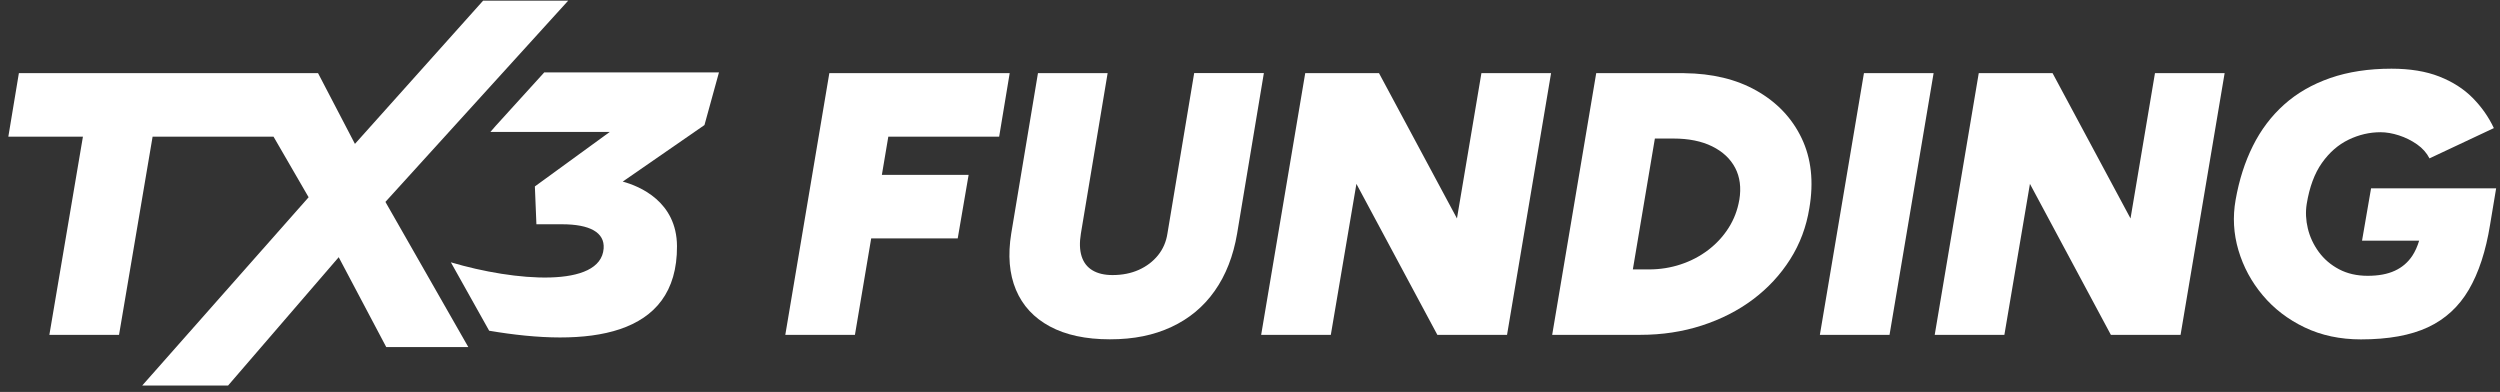 <svg width="236" height="37" viewBox="0 0 236 37" fill="none" xmlns="http://www.w3.org/2000/svg">
<rect x="0" y="0" width="236" height="37" fill="#333333" stroke="none"/>
<path d="M53.637 0.063H45.606L33.506 13.584L30.024 6.906H1.782L0.786 12.904H7.828L4.66 31.612H11.236L14.405 12.904H25.823L29.133 18.621L13.426 36.394H21.531L31.974 24.28L36.462 32.765H44.209L36.384 19.06L53.637 0.063Z" fill="white"/>
<path d="M94.32 12.904L95.315 6.906H78.289L74.132 31.612H80.705L82.24 22.504H90.409L91.438 16.506H83.249L83.856 12.904H94.32Z" fill="white"/>
<path d="M112.729 6.906L110.205 22.049C110.087 22.826 109.79 23.51 109.318 24.096C108.842 24.686 108.238 25.142 107.506 25.473C106.77 25.802 105.944 25.966 105.019 25.966C104.26 25.966 103.632 25.818 103.136 25.523C102.64 25.229 102.296 24.79 102.107 24.2C101.918 23.613 101.895 22.893 102.036 22.045L104.56 6.903H97.984L95.46 22.045C95.129 24.093 95.278 25.862 95.905 27.356C96.533 28.851 97.599 30.004 99.104 30.814C100.609 31.625 102.499 32.031 104.773 32.031C107.047 32.031 108.913 31.642 110.583 30.865C112.254 30.087 113.617 28.955 114.669 27.46C115.722 25.966 116.427 24.16 116.785 22.042L119.309 6.899H112.733L112.729 6.906Z" fill="white"/>
<path d="M137.537 20.621L130.178 6.906H123.213L119.053 31.612H125.629L128.045 17.357L135.688 31.612H142.264L146.421 6.906H139.845L137.537 20.621Z" fill="white"/>
<path d="M165.789 8.545C163.896 7.479 161.632 6.936 159 6.909V6.903H150.683L146.526 31.609H154.843C156.905 31.609 158.842 31.314 160.654 30.727C162.465 30.141 164.078 29.317 165.489 28.258C166.899 27.199 168.067 25.939 168.991 24.481C169.916 23.024 170.52 21.412 170.803 19.646C171.228 17.153 170.985 14.951 170.074 13.045C169.163 11.138 167.733 9.64 165.792 8.545H165.789ZM164.19 18.869C164.024 19.834 163.687 20.715 163.177 21.516C162.668 22.317 162.027 23.01 161.258 23.597C160.488 24.186 159.621 24.639 158.663 24.957C157.704 25.276 156.702 25.433 155.66 25.433H154.141L156.22 13.078H157.971C159.415 13.078 160.637 13.326 161.632 13.819C162.627 14.311 163.35 14.988 163.802 15.85C164.25 16.707 164.382 17.716 164.193 18.869H164.19Z" fill="white"/>
<path d="M171.795 31.612H178.371L182.532 6.906H175.956L171.795 31.612Z" fill="white"/>
<path d="M201.121 20.621L193.762 6.906H186.794L182.637 31.612H189.213L191.626 17.357L199.268 31.612H205.845L210.005 6.906H203.429L201.121 20.621Z" fill="white"/>
<path d="M223.829 17.776L222.976 22.719H228.368C228.202 23.262 227.99 23.741 227.72 24.15C227.305 24.773 226.755 25.245 226.066 25.56C225.378 25.879 224.524 26.036 223.509 26.036C222.493 26.036 221.589 25.832 220.809 25.42C220.026 25.007 219.389 24.461 218.889 23.778C218.393 23.094 218.049 22.36 217.86 21.573C217.671 20.785 217.634 20.015 217.752 19.261C218.012 17.662 218.491 16.366 219.193 15.377C219.892 14.389 220.728 13.661 221.7 13.189C222.672 12.72 223.677 12.482 224.72 12.482C225.267 12.482 225.844 12.582 226.461 12.78C227.079 12.981 227.645 13.263 228.169 13.628C228.688 13.993 229.08 14.435 229.343 14.951L235.42 12.093C234.924 11.034 234.252 10.083 233.412 9.235C232.572 8.387 231.522 7.717 230.267 7.224C229.012 6.732 227.507 6.484 225.753 6.484C223.596 6.484 221.67 6.779 219.976 7.365C218.282 7.955 216.831 8.789 215.623 9.871C214.415 10.954 213.43 12.254 212.674 13.772C211.915 15.29 211.372 16.989 211.041 18.872C210.758 20.474 210.845 22.055 211.307 23.62C211.77 25.185 212.532 26.602 213.599 27.872C214.665 29.142 215.984 30.154 217.56 30.908C219.136 31.662 220.907 32.038 222.874 32.038C225.456 32.038 227.565 31.656 229.201 30.892C230.834 30.128 232.12 28.945 233.058 27.343C233.992 25.745 234.664 23.697 235.065 21.201L235.636 17.776H223.829Z" fill="white"/>
<path d="M67.876 6.832H51.379L46.783 11.892L46.294 12.455H57.561L50.492 17.599L50.637 21.171H53.053C55.675 21.171 57.095 21.938 56.984 23.456C56.71 27.219 48.609 26.556 42.562 24.763L46.176 31.22C55.435 32.795 63.955 31.907 63.908 23.232C63.884 19.026 60.375 17.572 58.785 17.143L66.502 11.805L67.872 6.826L67.876 6.832Z" fill="white"/>
</svg>
